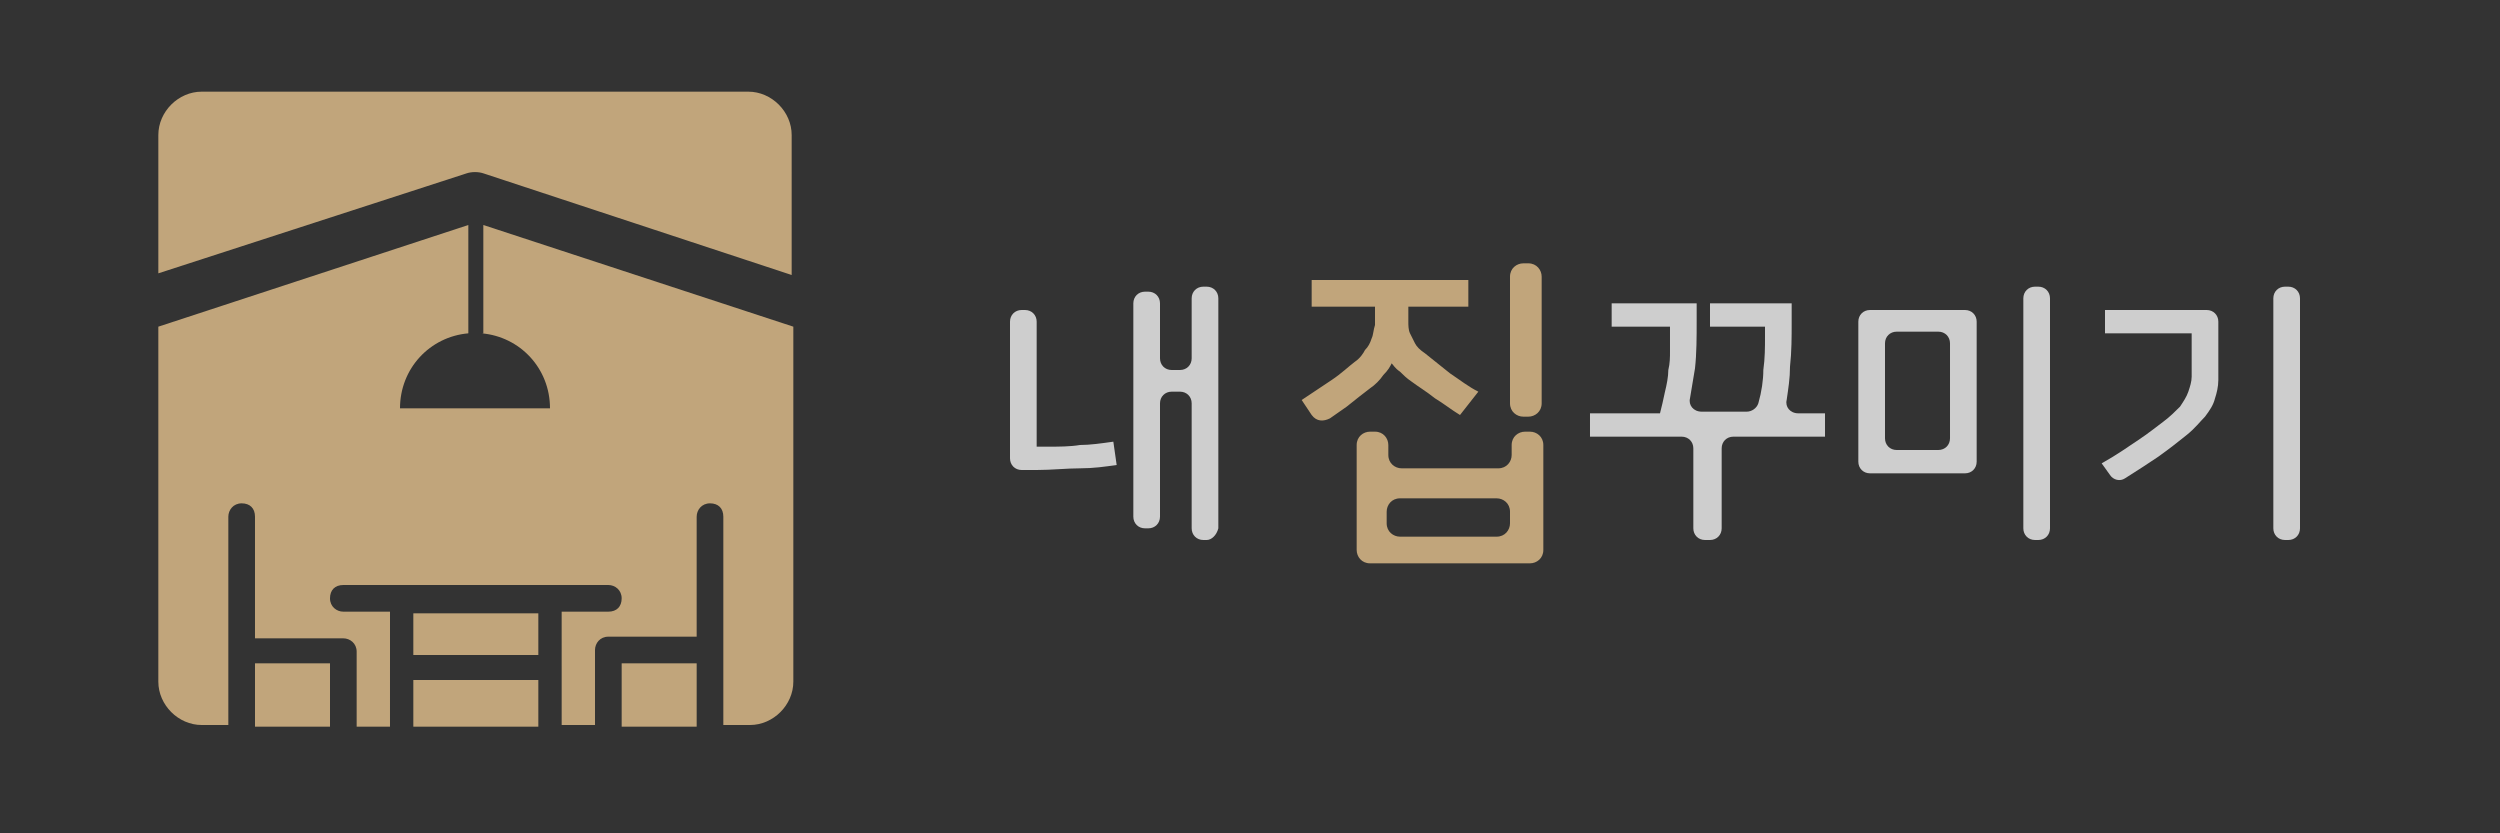 <?xml version="1.0" encoding="utf-8"?>
<!-- Generator: Adobe Illustrator 21.0.0, SVG Export Plug-In . SVG Version: 6.00 Build 0)  -->
<svg version="1.1" id="Layer_1" xmlns="http://www.w3.org/2000/svg" xmlns:xlink="http://www.w3.org/1999/xlink" x="0px" y="0px"
	 viewBox="0 0 150 50" style="enable-background:new 0 0 150 50;" xml:space="preserve">
<rect x="0" y="0" width="150" height="50" fill="#333333" stroke="none"/>
<style type="text/css">
	.st0{fill:none;stroke:#FFFFFF;stroke-width:3;stroke-miterlimit:10;}
	.st1{fill:#C1A57B;}
	.st2{fill:#CECECE;}
</style>
<path class="st0" d="M26.5,71.2"/>
<g>
	<path class="st1" d="M29,10.4l18.5,6.1V8.1c0-1.4-1.2-2.6-2.6-2.6H12.1c-1.4,0-2.6,1.2-2.6,2.6v8.3L28,10.4
		C28.3,10.3,28.7,10.3,29,10.4z"/>
	<rect x="24.8" y="36.8" class="st1" width="7.5" height="2.5"/>
	<rect x="37.3" y="39.8" class="st1" width="4.5" height="3.8"/>
	<rect x="24.8" y="40.8" class="st1" width="7.5" height="2.8"/>
	<rect x="15.3" y="39.8" class="st1" width="4.5" height="3.8"/>
	<path class="st1" d="M28.9,20c2.3,0.2,4.1,2.1,4.1,4.5h-9c0-2.4,1.8-4.3,4.1-4.5v-6.5L9.5,19.6v21.3c0,1.4,1.2,2.6,2.6,2.6h1.6V39
		v-8c0-0.4,0.3-0.8,0.8-0.8s0.8,0.3,0.8,0.8v7.3h5.3c0.4,0,0.8,0.3,0.8,0.8v4.5h2V40v-3.3h-2.8c-0.4,0-0.8-0.3-0.8-0.8
		s0.3-0.8,0.8-0.8H24h12.5c0.4,0,0.8,0.3,0.8,0.8s-0.3,0.8-0.8,0.8h-2.8V40v3.5h2V39c0-0.4,0.3-0.8,0.8-0.8h5.3V31
		c0-0.4,0.3-0.8,0.8-0.8s0.8,0.3,0.8,0.8v8v4.5h1.6c1.4,0,2.6-1.2,2.6-2.6V19.6l-18.6-6.1V20z"/>
</g>
<path class="st2" d="M61.5,18.6c0.4,0,0.7,0.3,0.7,0.7v7.5h0.7c0.6,0,1.3,0,1.9-0.1c0.6,0,1.3-0.1,2-0.2l0.2,1.4
	c-0.7,0.1-1.4,0.2-2.2,0.2c-0.8,0-1.7,0.1-2.6,0.1h-0.9c-0.4,0-0.7-0.3-0.7-0.7v-8.2c0-0.4,0.3-0.7,0.7-0.7H61.5z M72.4,32.4h-0.2
	c-0.4,0-0.7-0.3-0.7-0.7v-7.5c0-0.4-0.3-0.7-0.7-0.7h-0.5c-0.4,0-0.7,0.3-0.7,0.7V31c0,0.4-0.3,0.7-0.7,0.7h-0.2
	c-0.4,0-0.7-0.3-0.7-0.7V18.2c0-0.4,0.3-0.7,0.7-0.7h0.2c0.4,0,0.7,0.3,0.7,0.7v3.3c0,0.4,0.3,0.7,0.7,0.7h0.5
	c0.4,0,0.7-0.3,0.7-0.7v-3.6c0-0.4,0.3-0.7,0.7-0.7h0.2c0.4,0,0.7,0.3,0.7,0.7v13.8C73,32.1,72.7,32.4,72.4,32.4z"/>
<path class="st1" d="M83.5,21.8c-0.1,0.2-0.2,0.4-0.5,0.7c-0.2,0.3-0.5,0.6-0.8,0.8c-0.4,0.3-0.9,0.7-1.4,1.1
	c-0.3,0.2-0.7,0.5-1,0.7c-0.4,0.2-0.8,0.2-1.1-0.2L78.1,24c0.6-0.4,1.2-0.8,1.8-1.2c0.6-0.4,1-0.8,1.4-1.1c0.3-0.2,0.5-0.5,0.6-0.7
	c0.2-0.2,0.3-0.4,0.4-0.7c0.1-0.2,0.1-0.5,0.2-0.8c0-0.3,0-0.6,0-0.9v-0.2h-3.8v-1.6h9.4v1.6h-3.6v0.1c0,0.3,0,0.6,0,0.8
	c0,0.2,0,0.5,0.1,0.7c0.1,0.2,0.2,0.4,0.3,0.6c0.1,0.2,0.3,0.4,0.6,0.6c0.5,0.4,1,0.8,1.5,1.2c0.6,0.4,1.1,0.8,1.7,1.1l-1.1,1.4
	c-0.5-0.3-1-0.7-1.5-1c-0.5-0.4-1-0.7-1.4-1c-0.3-0.2-0.5-0.4-0.7-0.6C83.7,22.1,83.6,21.9,83.5,21.8L83.5,21.8z M92.6,26.7V33
	c0,0.5-0.4,0.8-0.8,0.8h-9.6c-0.5,0-0.8-0.4-0.8-0.8v-6.3c0-0.5,0.4-0.8,0.8-0.8h0.3c0.5,0,0.8,0.4,0.8,0.8v0.6
	c0,0.5,0.4,0.8,0.8,0.8h5.8c0.5,0,0.8-0.4,0.8-0.8v-0.6c0-0.5,0.4-0.8,0.8-0.8h0.3C92.2,25.9,92.6,26.2,92.6,26.7z M90.6,31.4v-0.7
	c0-0.5-0.4-0.8-0.8-0.8H84c-0.5,0-0.8,0.4-0.8,0.8v0.7c0,0.5,0.4,0.8,0.8,0.8h5.8C90.3,32.2,90.6,31.8,90.6,31.4z M90.6,24.2v-7.6
	c0-0.5,0.4-0.8,0.8-0.8h0.3c0.5,0,0.8,0.4,0.8,0.8v7.6c0,0.5-0.4,0.8-0.8,0.8h-0.3C91,25,90.6,24.7,90.6,24.2z"/>
<g>
	<path class="st2" d="M101.6,31.7v-4.8c0-0.4-0.3-0.7-0.7-0.7h-5.5v-1.4h4.2c0.1-0.4,0.2-0.8,0.3-1.3c0.1-0.4,0.2-0.9,0.2-1.3
		c0.1-0.4,0.1-0.8,0.1-1.1c0-0.4,0-0.7,0-0.9v-0.6h-3.5v-1.4h5.1v1.1c0,0.9,0,1.9-0.1,2.8c-0.1,0.6-0.2,1.2-0.3,1.8
		c-0.1,0.4,0.2,0.8,0.7,0.8h2.7c0.3,0,0.6-0.2,0.7-0.5c0.2-0.7,0.3-1.4,0.3-2c0.1-0.7,0.1-1.4,0.1-2v-0.6h-3.3v-1.4h4.9v1.2
		c0,0.8,0,1.7-0.1,2.6c0,0.7-0.1,1.3-0.2,2c-0.1,0.4,0.2,0.8,0.7,0.8h1.6v1.4h-5.5c-0.4,0-0.7,0.3-0.7,0.7v4.8
		c0,0.4-0.3,0.7-0.7,0.7h-0.3C101.9,32.4,101.6,32.1,101.6,31.7z"/>
	<path class="st2" d="M111.5,27.7v-8.4c0-0.4,0.3-0.7,0.7-0.7h5.7c0.4,0,0.7,0.3,0.7,0.7v8.4c0,0.4-0.3,0.7-0.7,0.7h-5.7
		C111.8,28.4,111.5,28.1,111.5,27.7z M113.8,27h2.5c0.4,0,0.7-0.3,0.7-0.7v-5.7c0-0.4-0.3-0.7-0.7-0.7h-2.5c-0.4,0-0.7,0.3-0.7,0.7
		v5.7C113.1,26.7,113.4,27,113.8,27z M121.4,31.7V17.9c0-0.4,0.3-0.7,0.7-0.7h0.2c0.4,0,0.7,0.3,0.7,0.7v13.8c0,0.4-0.3,0.7-0.7,0.7
		h-0.2C121.7,32.4,121.4,32.1,121.4,31.7z"/>
	<path class="st2" d="M126.1,27.8c0.9-0.5,1.6-1,2.2-1.4c0.6-0.4,1.1-0.8,1.5-1.1c0.4-0.3,0.7-0.6,1-0.9c0.2-0.3,0.4-0.6,0.5-0.9
		c0.1-0.3,0.2-0.6,0.2-0.9c0-0.3,0-0.7,0-1.1V20h-5.2v-1.4h6.1c0.4,0,0.7,0.3,0.7,0.7v2.2c0,0.5,0,0.9,0,1.3c0,0.4-0.1,0.8-0.2,1.1
		c-0.1,0.4-0.3,0.7-0.6,1.1c-0.3,0.3-0.6,0.7-1.1,1.1c-0.5,0.4-1,0.8-1.7,1.3c-0.6,0.4-1.2,0.8-2,1.3c-0.3,0.2-0.7,0.1-0.9-0.2
		L126.1,27.8z M136.4,31.7V17.9c0-0.4,0.3-0.7,0.7-0.7h0.2c0.4,0,0.7,0.3,0.7,0.7v13.8c0,0.4-0.3,0.7-0.7,0.7h-0.2
		C136.7,32.4,136.4,32.1,136.4,31.7z"/>
</g>
</svg>
